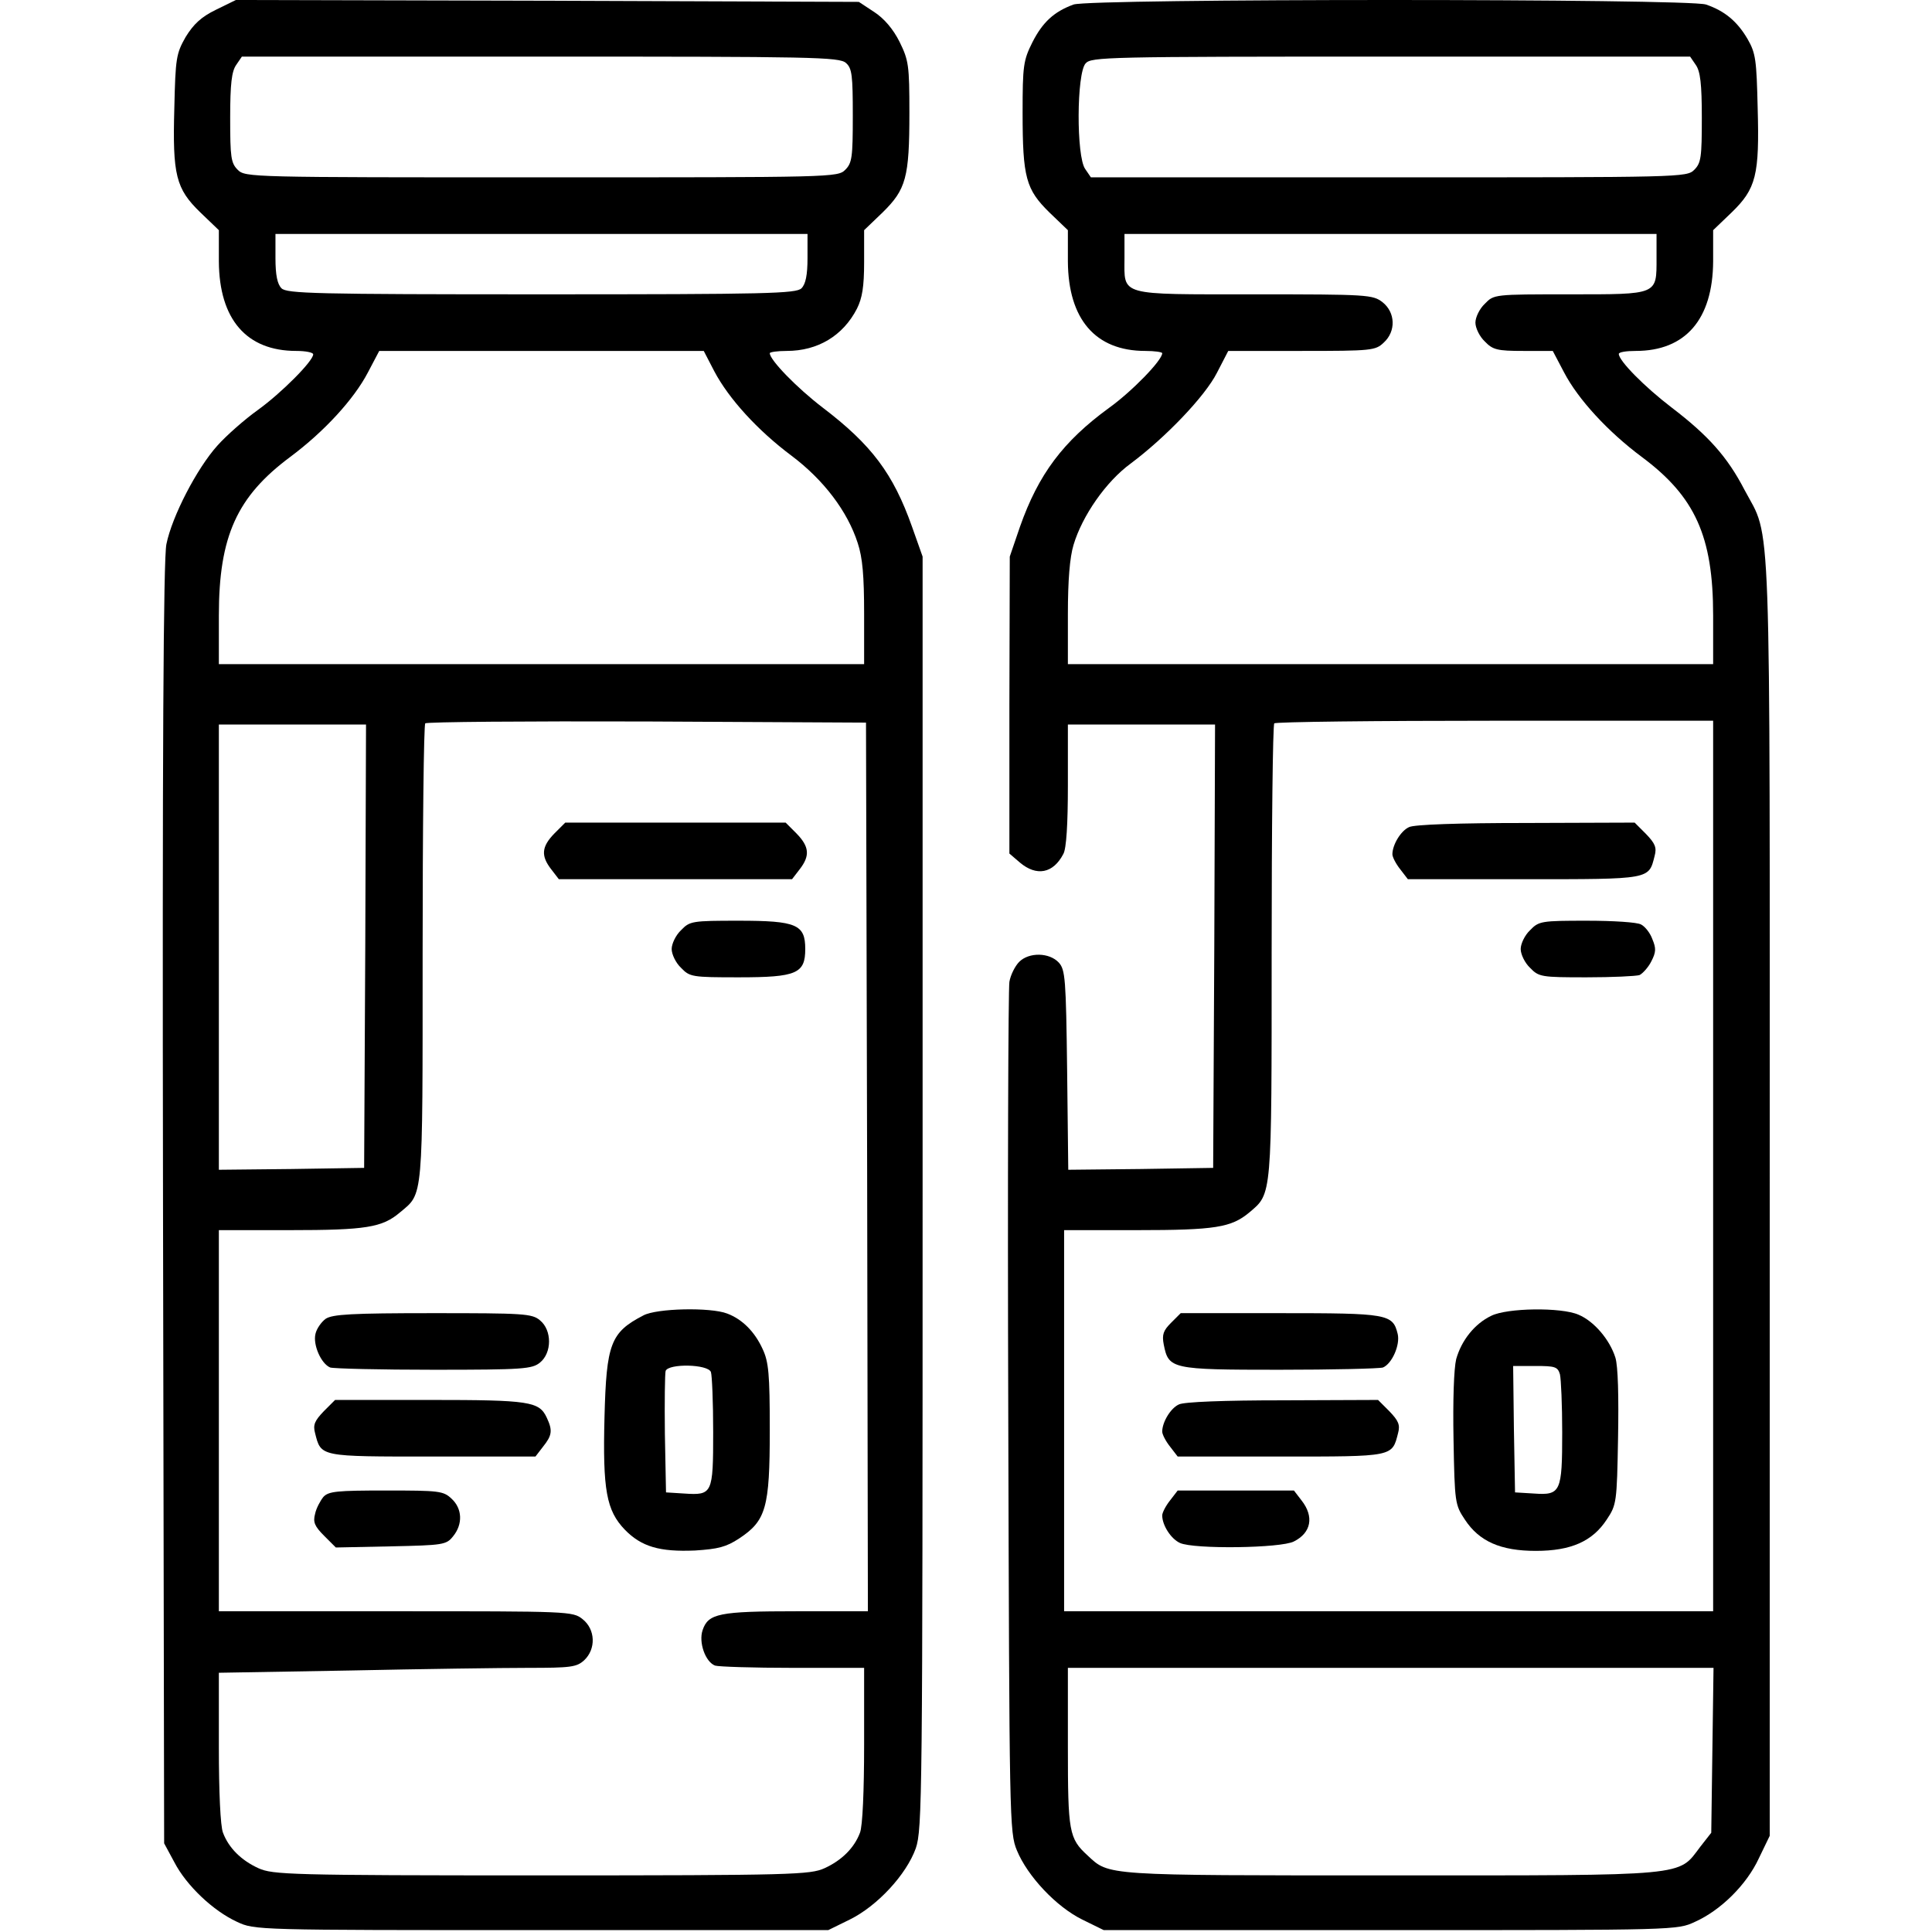 <?xml version="1.0" standalone="no"?>
<!DOCTYPE svg PUBLIC "-//W3C//DTD SVG 20010904//EN"
 "http://www.w3.org/TR/2001/REC-SVG-20010904/DTD/svg10.dtd">
<svg version="1.0" xmlns="http://www.w3.org/2000/svg"
 width="512pt" height="512pt" viewBox="0 0 512 512"
 preserveAspectRatio="xMidYMid meet">

<g transform="translate(0,512) scale(0.1,-0.1)"
fill="#000000" stroke="none">
<path d="M572 5094 c-39 -19 -59 -38 -80 -72 -25 -44 -27 -56 -30 -188 -5
-178 4 -214 69 -277 l49 -47 0 -83 c1 -153 73 -237 205 -237 25 0 45 -4 45 -9
0 -18 -85 -103 -146 -147 -35 -25 -84 -68 -108 -95 -54 -60 -120 -187 -135
-261 -8 -38 -11 -549 -9 -1748 l3 -1695 27 -50 c32 -62 103 -129 166 -158 47
-22 49 -22 807 -22 l760 0 57 28 c73 36 150 119 175 189 17 51 18 130 18 1738
l0 1685 -28 79 c-50 141 -107 217 -237 316 -68 52 -140 126 -140 144 0 3 20 6
45 6 82 0 149 40 186 112 14 28 19 58 19 123 l0 85 49 47 c62 61 71 92 71 264
0 126 -2 139 -26 188 -17 34 -41 62 -67 79 l-41 27 -825 3 -826 2 -53 -26z
m1670 -141 c16 -14 18 -33 18 -140 0 -110 -2 -125 -20 -143 -20 -20 -33 -20
-805 -20 -772 0 -785 0 -805 20 -18 18 -20 33 -20 138 0 90 4 123 16 140 l15
22 791 0 c722 0 793 -1 810 -17z m-102 -517 c0 -45 -5 -69 -16 -80 -14 -14
-90 -16 -689 -16 -599 0 -675 2 -689 16 -11 11 -16 35 -16 80 l0 64 705 0 705
0 0 -64z m-247 -300 c38 -72 114 -156 205 -224 85 -64 148 -147 175 -231 13
-39 17 -88 17 -187 l0 -134 -855 0 -855 0 0 129 c0 210 48 315 189 420 90 67
169 153 206 224 l30 57 430 0 430 0 28 -54z m405 -2108 l2 -1178 -189 0 c-206
0 -234 -6 -249 -50 -11 -32 7 -84 33 -94 9 -3 102 -6 206 -6 l189 0 0 -204 c0
-121 -4 -216 -11 -233 -15 -40 -48 -73 -94 -94 -38 -17 -81 -19 -750 -19 -669
0 -712 2 -750 19 -46 21 -79 54 -94 94 -7 17 -11 110 -11 226 l0 198 347 6
c190 4 403 7 473 7 113 0 128 2 148 20 32 30 30 82 -4 109 -26 21 -36 21 -495
21 l-469 0 0 505 0 505 188 0 c202 0 245 7 292 47 62 52 60 25 60 686 0 332 3
607 7 610 3 4 268 6 587 5 l581 -3 3 -1177z m-1330 585 l-3 -588 -192 -3 -193
-2 0 590 0 590 195 0 195 0 -2 -587z"/>
<path d="M1469 2911 c-34 -35 -36 -59 -8 -95 l20 -26 309 0 309 0 20 26 c28
36 26 60 -8 95 l-29 29 -292 0 -292 0 -29 -29z"/>
<path d="M1805 2655 c-14 -13 -25 -36 -25 -50 0 -14 11 -37 25 -50 23 -24 29
-25 153 -25 153 0 176 10 176 75 0 65 -23 75 -176 75 -124 0 -130 -1 -153 -25z"/>
<path d="M1705 1634 c-87 -45 -98 -75 -103 -269 -5 -194 5 -248 54 -299 44
-45 92 -59 186 -55 61 4 82 9 117 32 71 47 81 81 81 287 0 149 -3 181 -19 215
-21 46 -54 79 -94 94 -44 17 -187 14 -222 -5z m179 -150 c3 -9 6 -80 6 -159 0
-164 -2 -168 -77 -163 l-48 3 -3 155 c-1 85 0 160 2 167 8 20 112 18 120 -3z"/>
<path d="M863 1625 c-11 -8 -24 -26 -27 -40 -7 -29 15 -79 39 -89 9 -3 133 -6
275 -6 237 0 260 2 281 19 32 26 32 86 0 112 -21 18 -44 19 -285 19 -214 0
-265 -3 -283 -15z"/>
<path d="M858 1380 c-24 -25 -29 -36 -23 -58 16 -63 11 -62 311 -62 l273 0 20
26 c24 30 26 43 10 77 -20 43 -45 47 -310 47 l-251 0 -30 -30z"/>
<path d="M857 1153 c-8 -10 -19 -30 -22 -45 -6 -22 -1 -33 24 -58 l31 -31 146
3 c139 3 147 4 165 27 26 32 24 73 -4 99 -22 21 -33 22 -174 22 -130 0 -152
-2 -166 -17z"/>
<path d="M2845 5108 c-52 -19 -82 -47 -109 -100 -24 -48 -26 -62 -26 -187 0
-172 9 -203 71 -264 l49 -47 0 -83 c1 -153 73 -237 205 -237 25 0 45 -3 45 -6
0 -19 -81 -102 -141 -145 -122 -89 -187 -176 -236 -315 l-27 -79 -1 -393 0
-394 28 -24 c44 -37 88 -29 115 23 8 14 12 79 12 182 l0 161 195 0 195 0 -2
-587 -3 -588 -192 -3 -192 -2 -3 264 c-3 243 -5 266 -22 285 -25 27 -79 28
-105 2 -11 -11 -23 -35 -26 -53 -3 -18 -5 -532 -3 -1143 3 -1083 3 -1111 23
-1159 28 -68 104 -149 173 -183 l57 -28 760 0 c758 0 760 0 807 22 69 31 137
99 169 168 l29 60 0 1690 c0 1874 5 1741 -67 1877 -45 87 -96 144 -193 218
-72 55 -140 124 -140 142 0 5 20 8 45 8 132 0 204 84 205 237 l0 83 49 47 c65
63 74 99 69 277 -3 127 -5 145 -27 183 -27 46 -60 74 -110 91 -46 16 -1631 16
-1676 0z m1649 -160 c12 -17 16 -50 16 -140 0 -105 -2 -120 -20 -138 -20 -20
-33 -20 -809 -20 l-790 0 -15 22 c-24 33 -23 254 1 280 15 17 54 18 809 18
l793 0 15 -22z m-104 -512 c0 -98 5 -96 -231 -96 -199 0 -200 0 -224 -25 -14
-13 -25 -36 -25 -50 0 -14 11 -37 25 -50 21 -22 33 -25 102 -25 l78 0 30 -57
c37 -71 116 -157 206 -224 141 -105 189 -210 189 -420 l0 -129 -855 0 -855 0
0 133 c0 89 5 150 15 183 23 77 86 168 152 216 91 68 196 177 228 240 l30 58
194 0 c186 0 196 1 218 22 33 30 31 80 -3 107 -26 20 -38 21 -340 21 -363 0
-344 -5 -344 96 l0 64 705 0 705 0 0 -64z m150 -2406 l0 -1180 -860 0 -860 0
0 505 0 505 193 0 c208 0 250 7 298 47 60 51 59 36 59 691 0 329 3 602 7 605
3 4 267 7 585 7 l578 0 0 -1180z m-2 -1548 l-3 -219 -29 -37 c-60 -79 -23 -76
-819 -76 -765 0 -747 -1 -805 53 -49 45 -52 62 -52 287 l0 210 856 0 855 0 -3
-218z"/>
<path d="M3734 2928 c-22 -10 -44 -47 -44 -72 0 -7 9 -25 21 -40 l20 -26 308
0 c338 0 330 -1 346 62 6 22 1 33 -23 58 l-30 30 -289 -1 c-176 0 -296 -4
-309 -11z"/>
<path d="M4055 2655 c-14 -13 -25 -36 -25 -50 0 -14 11 -37 25 -50 23 -24 30
-25 149 -25 68 0 132 3 141 6 8 4 23 20 31 36 13 25 13 35 3 59 -6 17 -20 34
-30 39 -10 6 -74 10 -144 10 -120 0 -127 -1 -150 -25z"/>
<path d="M3952 1633 c-44 -21 -79 -65 -93 -115 -6 -25 -9 -108 -7 -213 3 -167
4 -173 30 -212 38 -58 95 -83 188 -83 93 0 150 25 188 83 26 39 27 45 30 216
2 110 0 190 -7 213 -15 48 -57 97 -98 114 -46 20 -189 18 -231 -3z m182 -155
c3 -13 6 -82 6 -154 0 -158 -4 -167 -75 -162 l-50 3 -3 168 -2 167 59 0 c52 0
59 -2 65 -22z"/>
<path d="M3103 1614 c-20 -20 -24 -31 -19 -57 13 -65 19 -67 306 -67 142 0
266 3 275 6 24 10 46 60 39 89 -13 53 -26 55 -312 55 l-263 0 -26 -26z"/>
<path d="M3124 1398 c-22 -10 -44 -47 -44 -72 0 -7 9 -25 21 -40 l20 -26 273
0 c300 0 295 -1 311 62 6 22 1 33 -23 58 l-30 30 -254 -1 c-152 0 -261 -4
-274 -11z"/>
<path d="M3101 1144 c-12 -15 -21 -33 -21 -40 0 -26 23 -62 47 -73 37 -17 268
-14 302 4 46 23 54 66 20 109 l-20 26 -154 0 -154 0 -20 -26z"/>
</g>
</svg>
